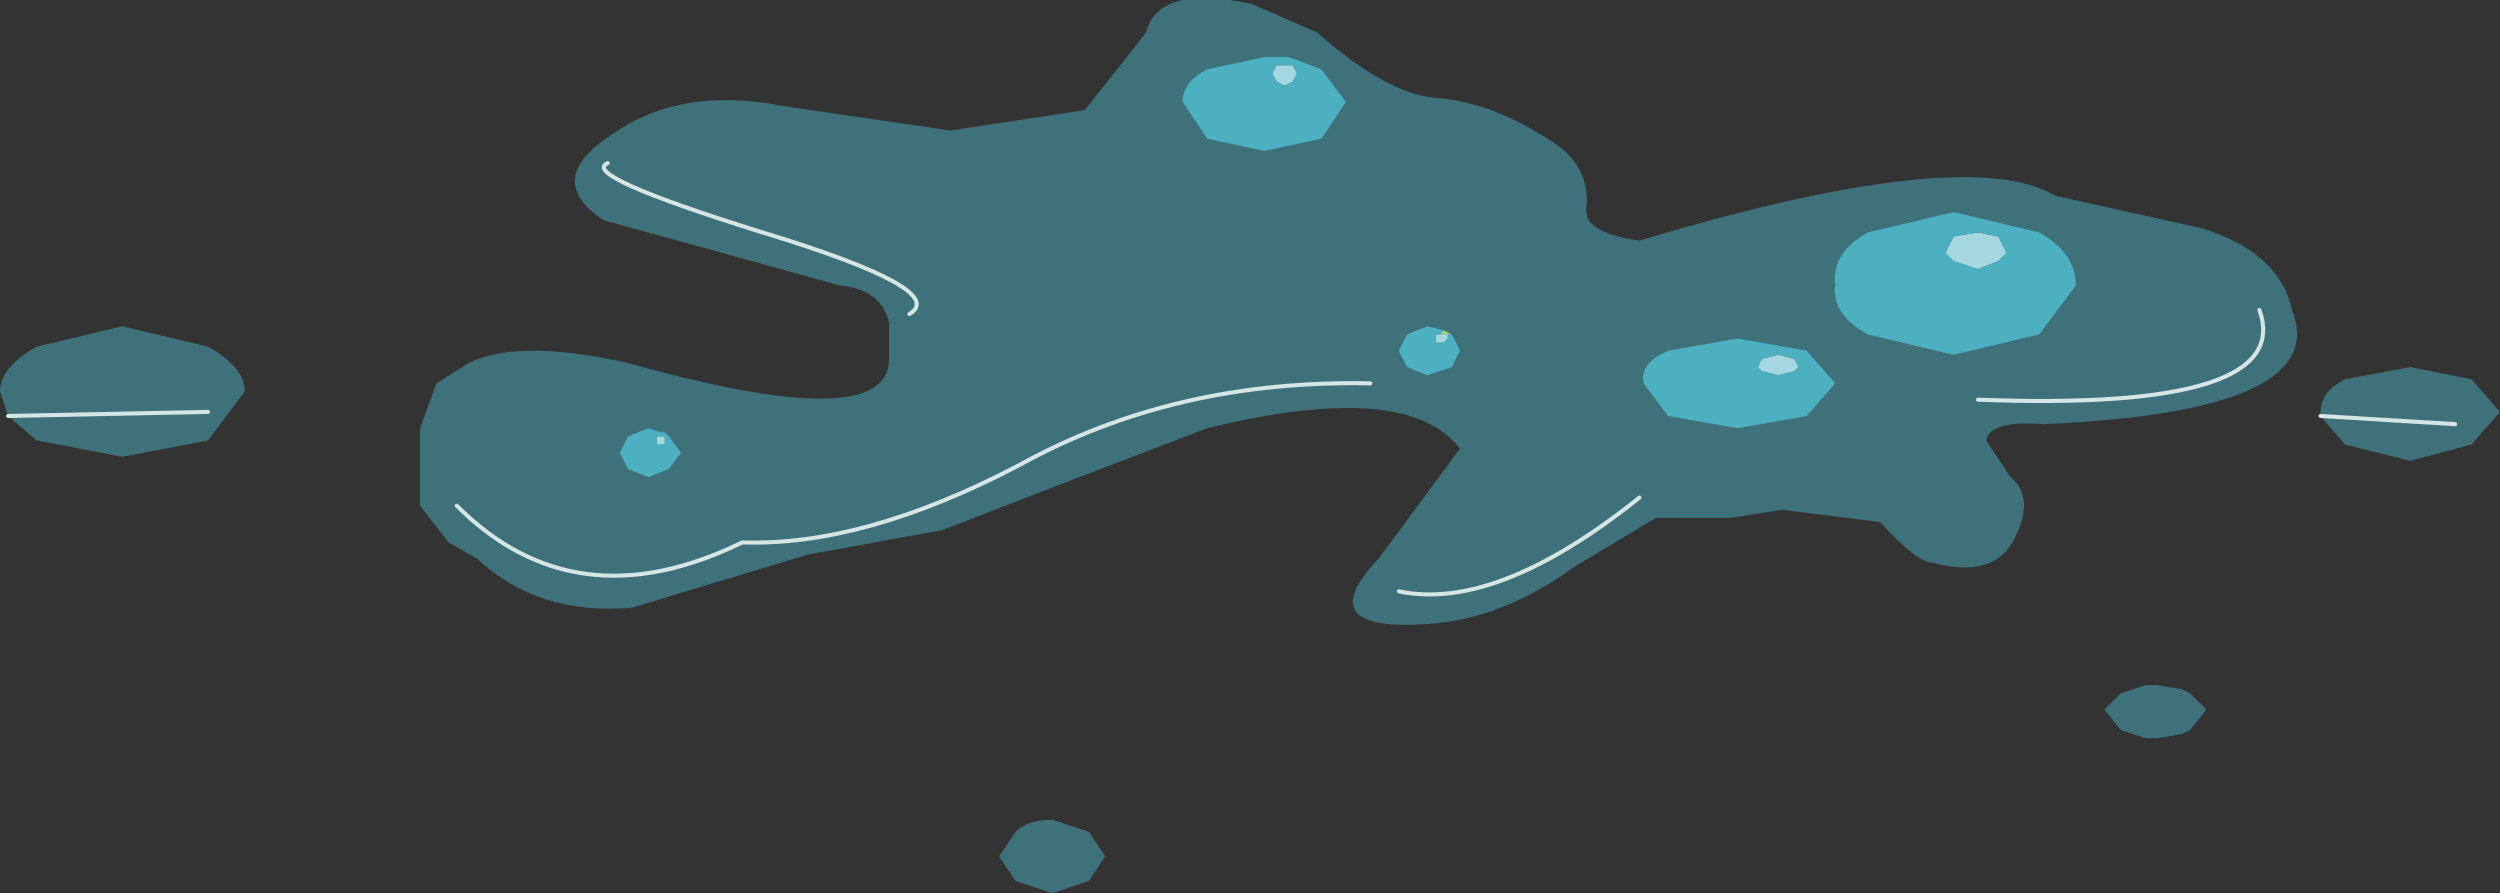 <?xml version="1.0" encoding="UTF-8" standalone="no"?>
<svg xmlns:xlink="http://www.w3.org/1999/xlink" height="10.95px" width="30.65px" xmlns="http://www.w3.org/2000/svg">
  <rect width="100%" height="100%" fill="#333333" stroke="none"/>
  <g transform="matrix(1.0, 0.0, 0.0, 1.0, -259.65, -194.5)">
    <path d="M277.45 198.6 L277.4 198.6 277.35 198.6 277.3 198.6 277.35 198.55 277.45 198.6" fill="#fbf131" fill-rule="evenodd" stroke="none"/>
    <path d="M267.8 199.85 L267.8 199.95 267.75 199.95 267.7 199.95 267.7 199.9 267.7 199.85 267.8 199.85 M275.4 195.3 L275.5 195.3 275.55 195.4 275.5 195.5 275.4 195.55 275.3 195.5 275.25 195.4 275.3 195.3 275.4 195.3 M277.4 198.6 L277.4 198.65 277.35 198.7 277.3 198.7 277.25 198.7 277.25 198.6 277.3 198.6 277.35 198.6 277.4 198.6 M281.2 199.0 L281.25 198.9 281.45 198.85 281.65 198.9 281.7 199.0 281.65 199.05 281.45 199.1 281.25 199.05 281.2 199.0 M284.15 197.4 L284.25 197.6 284.15 197.7 283.9 197.8 283.6 197.7 283.5 197.6 283.6 197.4 283.9 197.35 284.15 197.4" fill="#ffffff" fill-rule="evenodd" stroke="none"/>
    <path d="M267.85 199.85 L268.0 200.05 267.85 200.25 267.6 200.35 267.35 200.25 267.25 200.05 267.35 199.85 267.6 199.75 267.75 199.8 267.8 199.8 267.85 199.85 M267.8 199.85 L267.7 199.85 267.7 199.9 267.7 199.95 267.75 199.95 267.8 199.95 267.8 199.85 M275.45 195.2 L275.85 195.35 276.15 195.75 275.85 196.2 275.15 196.35 274.45 196.2 274.15 195.75 Q274.15 195.5 274.45 195.35 L275.15 195.2 275.45 195.2 M275.4 195.3 L275.3 195.3 275.25 195.4 275.3 195.5 275.4 195.55 275.5 195.5 275.55 195.4 275.5 195.3 275.4 195.3 M277.45 198.6 L277.55 198.8 277.45 199.0 277.15 199.1 276.9 199.0 276.8 198.8 276.9 198.6 277.15 198.5 277.35 198.55 277.3 198.6 277.25 198.6 277.25 198.7 277.3 198.7 277.35 198.7 277.4 198.65 277.4 198.6 277.45 198.6 M281.2 199.0 L281.25 199.05 281.45 199.1 281.65 199.05 281.7 199.0 281.65 198.9 281.45 198.85 281.25 198.9 281.2 199.0 M281.8 198.8 L282.15 199.2 281.8 199.6 280.95 199.75 280.1 199.6 279.8 199.2 Q279.75 198.95 280.1 198.8 L280.95 198.65 281.8 198.8 M282.15 198.0 Q282.1 197.6 282.55 197.35 L283.6 197.1 284.65 197.35 Q285.1 197.6 285.1 198.0 L284.65 198.6 283.6 198.85 282.55 198.6 Q282.1 198.35 282.15 198.0 M284.15 197.4 L283.9 197.35 283.6 197.4 283.5 197.6 283.6 197.7 283.9 197.8 284.15 197.7 284.25 197.6 284.15 197.4" fill="#4db0c1" fill-rule="evenodd" stroke="none"/>
    <path d="M288.4 199.95 L288.1 199.6 288.1 199.55 Q288.1 199.3 288.4 199.15 L289.2 199.0 289.95 199.15 290.3 199.55 289.95 199.95 289.2 200.15 288.4 199.95 M262.2 198.75 Q262.65 199.0 262.65 199.3 L262.2 199.9 261.15 200.1 260.1 199.9 259.75 199.6 259.65 199.3 Q259.65 199.0 260.1 198.75 L261.15 198.5 262.2 198.75 M262.2 199.55 L259.75 199.6 262.2 199.55 M267.15 196.15 Q268.0 195.55 269.25 195.8 L271.3 196.1 272.95 195.85 273.7 194.9 Q273.85 194.3 275.0 194.55 L275.8 194.9 Q276.65 195.65 277.25 195.7 277.95 195.75 278.7 196.25 279.15 196.55 279.1 197.05 279.05 197.35 279.75 197.45 283.75 196.25 284.85 196.9 L286.65 197.3 Q287.6 197.6 287.75 198.3 288.25 199.55 284.7 199.7 284.05 199.65 284.0 199.9 L284.3 200.35 Q284.6 200.6 284.35 201.1 284.1 201.6 283.35 201.4 283.15 201.4 282.7 200.9 L281.5 200.75 280.85 200.85 279.95 200.85 278.95 201.45 Q278.05 202.1 277.15 202.15 275.7 202.25 276.55 201.35 L277.55 200.0 Q276.9 199.15 274.45 199.75 L272.75 200.4 271.2 201.0 269.55 201.3 267.4 201.95 Q266.25 202.05 265.5 201.35 L265.15 201.15 264.8 200.7 264.8 200.35 264.8 199.75 265.0 199.2 265.4 198.95 Q266.0 198.65 267.35 198.95 270.55 199.85 270.55 198.9 L270.55 198.45 Q270.45 198.05 269.95 198.0 L267.05 197.2 Q266.3 196.7 267.15 196.15 M279.75 200.6 Q278.0 202.0 276.8 201.75 278.0 202.0 279.75 200.6 M287.35 198.3 Q287.8 199.55 283.9 199.4 287.8 199.55 287.35 198.3 M276.45 199.2 Q274.05 199.15 272.15 200.2 270.25 201.2 268.75 201.15 266.7 202.15 265.25 200.7 266.7 202.15 268.75 201.15 270.25 201.2 272.15 200.2 274.05 199.15 276.45 199.2 M270.8 198.35 Q271.3 198.05 269.0 197.35 266.75 196.65 267.1 196.5 266.75 196.65 269.0 197.35 271.3 198.05 270.8 198.35 M286.4 203.5 L286.1 203.55 285.95 203.55 285.65 203.45 285.45 203.2 285.65 203.0 285.95 202.9 286.1 202.9 286.4 202.95 286.5 203.0 286.7 203.2 286.5 203.45 286.4 203.5 M272.1 204.7 Q272.25 204.55 272.55 204.55 L273.0 204.7 273.2 205.0 273.0 205.3 272.55 205.45 272.1 205.3 271.9 205.0 272.1 204.7 M289.75 199.7 L288.1 199.6 289.75 199.7" fill="#4db0c1" fill-opacity="0.502" fill-rule="evenodd" stroke="none"/>
    <path d="M259.75 199.6 L262.2 199.55 M267.1 196.5 Q266.75 196.65 269.0 197.35 271.3 198.05 270.8 198.35 M265.25 200.7 Q266.7 202.15 268.75 201.15 270.25 201.2 272.15 200.2 274.05 199.15 276.45 199.2 M283.9 199.4 Q287.8 199.55 287.35 198.3 M276.8 201.75 Q278.0 202.0 279.75 200.6" fill="none" stroke="#d5e5e3" stroke-linecap="round" stroke-linejoin="round" stroke-width="0.05"/>
    <path d="M288.1 199.6 L289.75 199.7" fill="none" stroke="#d5e5e3" stroke-linecap="round" stroke-linejoin="round" stroke-width="0.05"/>
  </g>
</svg>
